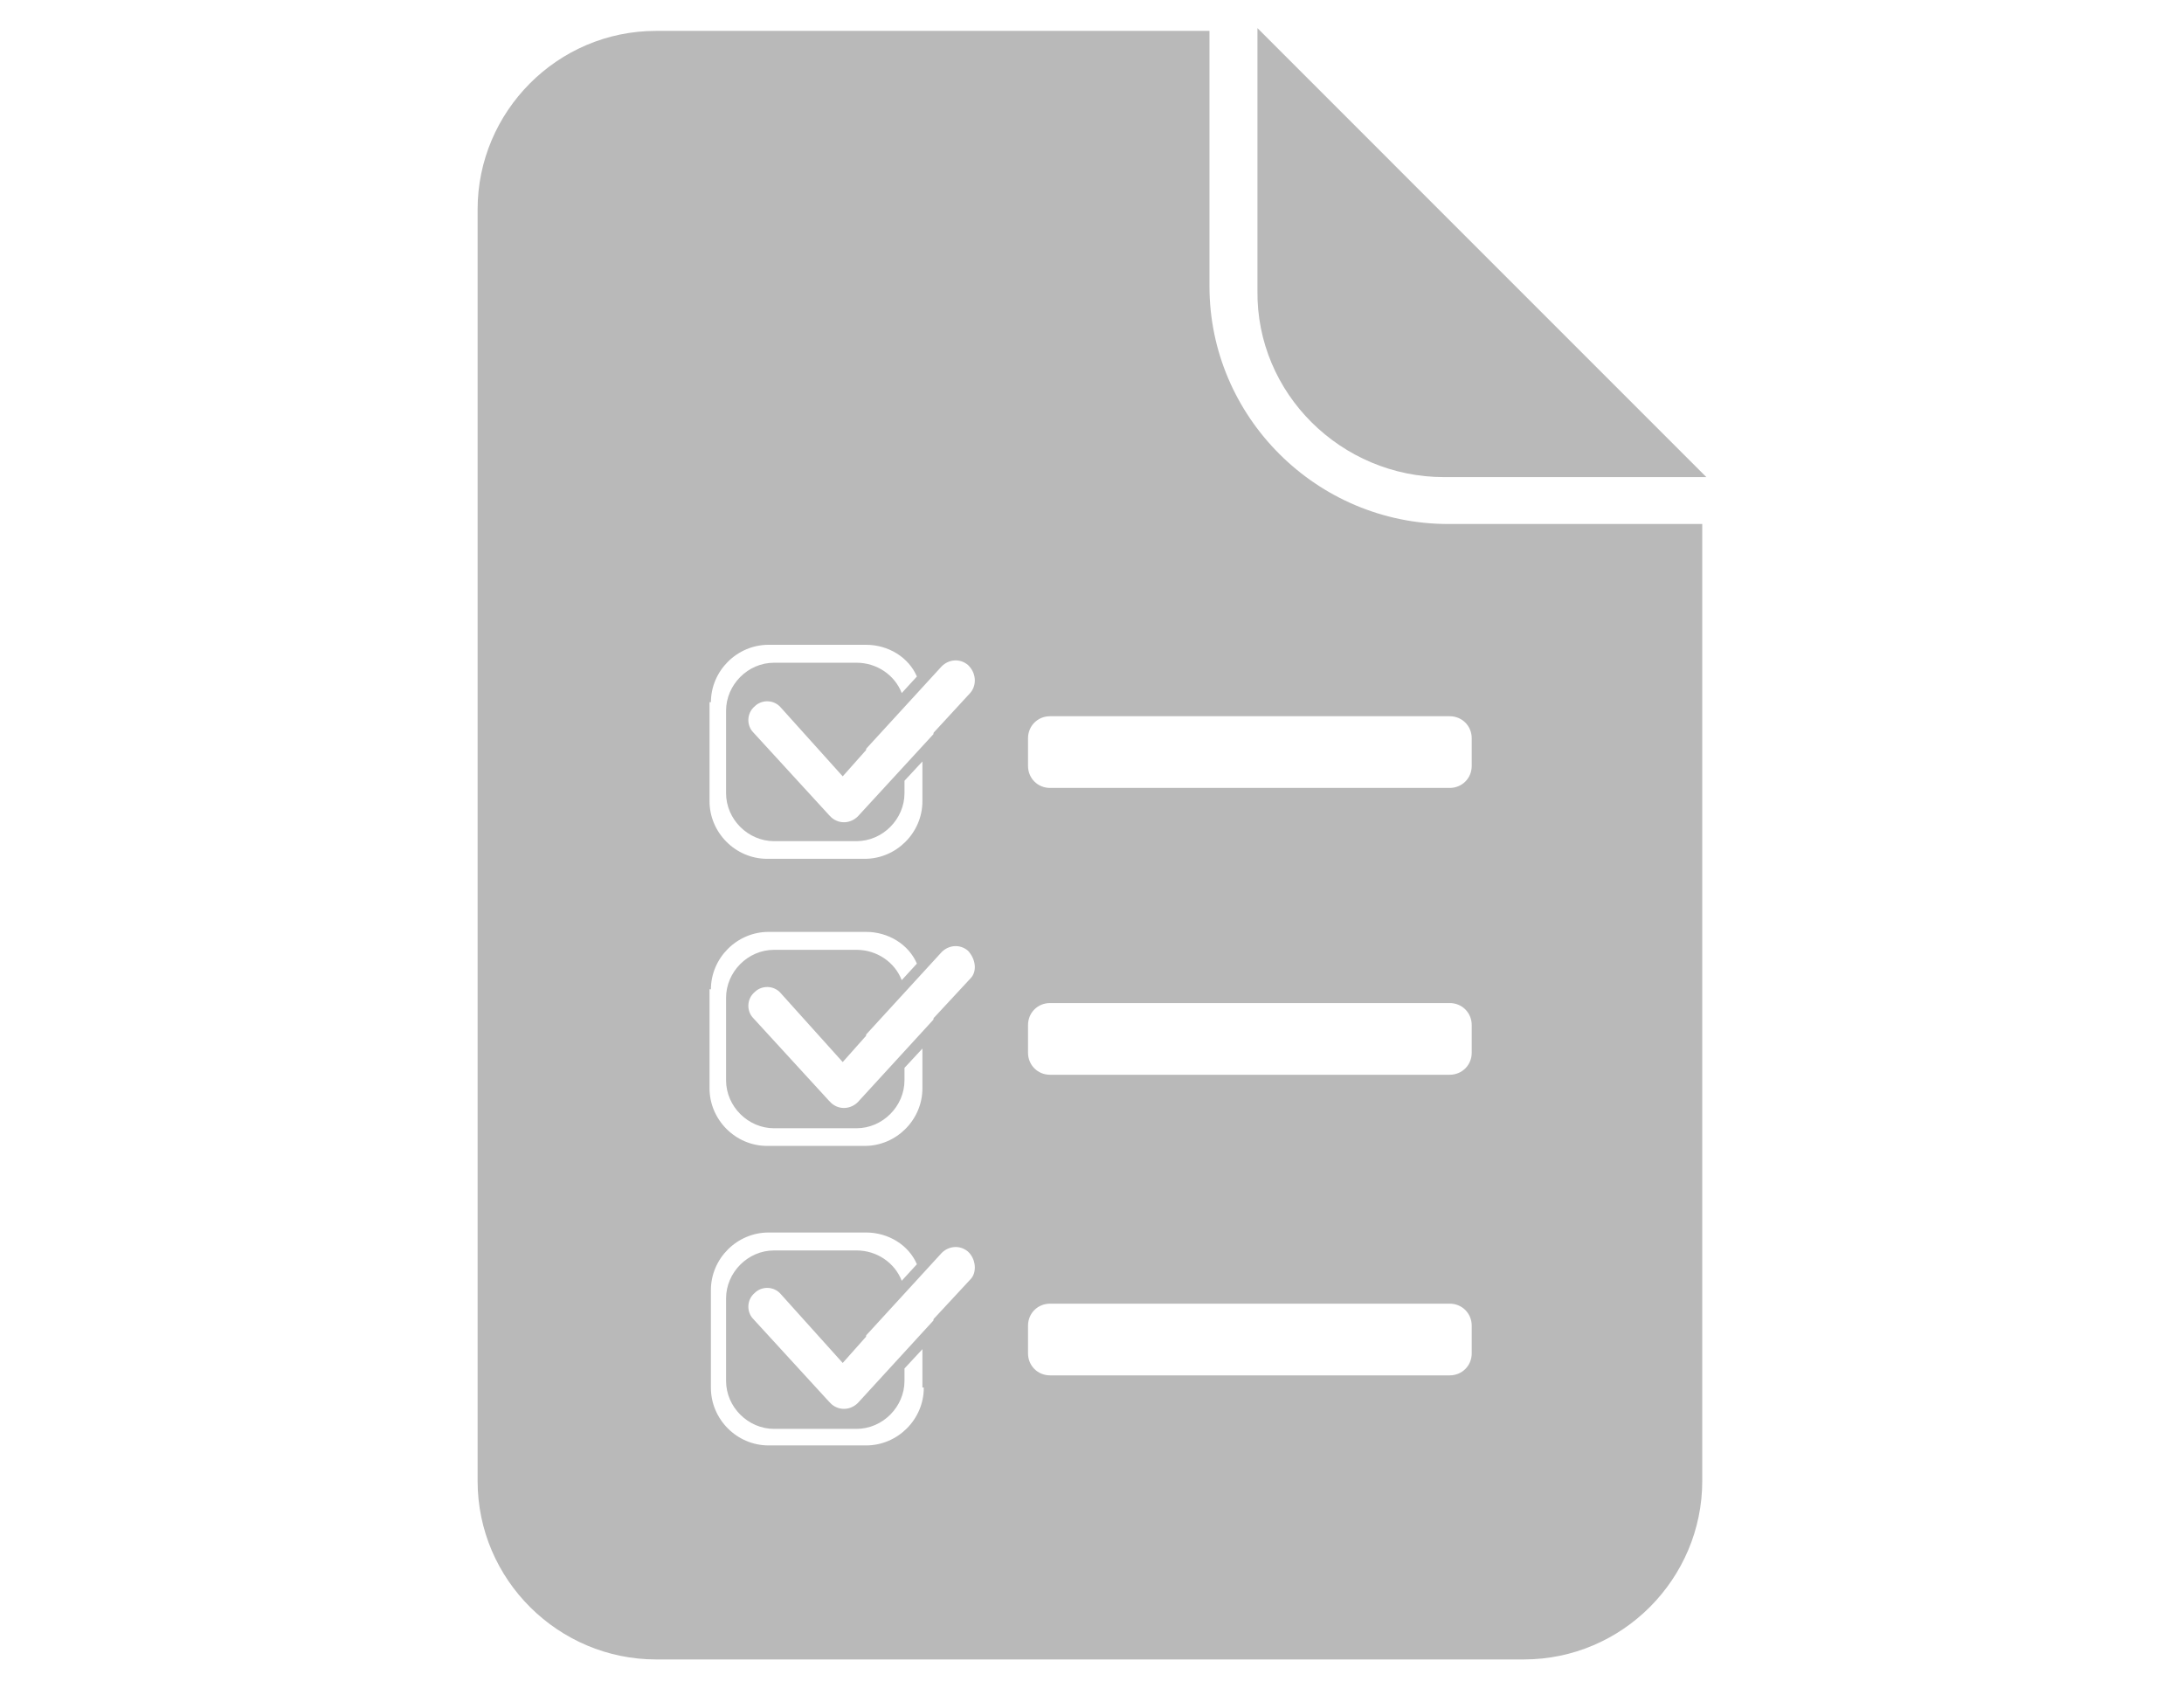 <?xml version="1.0" encoding="utf-8"?>
<!-- Generator: Adobe Illustrator 18.1.1, SVG Export Plug-In . SVG Version: 6.00 Build 0)  -->
<svg version="1.1" id="Layer_1" xmlns="http://www.w3.org/2000/svg" xmlns:xlink="http://www.w3.org/1999/xlink" x="0px" y="0px"
	 viewBox="0 0 792 612" enable-background="new 0 0 792 612" xml:space="preserve">
<g>
	<path fill="#B9B9B9" d="M523.7,173h95.1L456,10.2v95.1C455.5,142.7,486.4,173,523.7,173z"/>
	<path fill="#B9B9B9" d="M438.6,103.8V11.2H237.9l0,0c-35.9,0-64.7,29.4-64.7,64.7v461.1c0,35.9,29.4,64.7,64.7,64.7h314.7
		c35.9,0,64.7-29.4,64.7-64.7V190h-92.1C477.4,190,438.6,151.1,438.6,103.8z M257.8,254.7c0-11.5,9.5-20.9,20.9-20.9h35.4
		c8,0,15.4,4.5,18.4,11.5l-5.5,6c-2.5-6.5-9-11-16.4-11h-29.9c-9.5,0-17.4,8-17.4,17.4v29.9c0,9.5,8,17.4,17.4,17.4h29.9
		c9.5,0,17.4-8,17.4-17.4v-4.5l6.5-7v14.4c0,11.5-9.5,20.9-20.9,20.9h-35.4c-11.5,0-20.9-9.5-20.9-20.9v-35.9H257.8z M257.8,358.8
		c0-11.5,9.5-20.9,20.9-20.9h35.4c8,0,15.4,4.5,18.4,11.5l-5.5,6c-2.5-6.5-9-11-16.4-11h-29.9c-9.5,0-17.4,8-17.4,17.4v29.9
		c0,9.5,8,17.4,17.4,17.4h29.9c9.5,0,17.4-8,17.4-17.4v-4.5l6.5-7v14.4c0,11.5-9.5,20.9-20.9,20.9h-35.4c-11.5,0-20.9-9.5-20.9-20.9
		v-35.9H257.8z M335,503.2c0,11.5-9.5,20.9-20.9,20.9h-35.4c-11.5,0-20.9-9.5-20.9-20.9v-35.4c0-11.5,9.5-20.9,20.9-20.9h35.4
		c8,0,15.4,4.5,18.4,11.5l-5.5,6c-2.5-6.5-9-11-16.4-11h-29.9c-9.5,0-17.4,8-17.4,17.4v29.9c0,9.5,8,17.4,17.4,17.4h29.9
		c9.5,0,17.4-8,17.4-17.4v-4.5l6.5-7v13.9H335z M351.9,463.9L339,477.8c-0.5,0.5-0.5,0.5-0.5,1l-27.4,29.9c-2.5,2.5-6.5,3-9.5,0.5
		l-0.5-0.5c0,0,0,0-0.5-0.5l-27.4-29.9c-2.5-2.5-2.5-7,0.5-9.5l0,0c2.5-2.5,7-2.5,9.5,0.5l22.4,24.9l8-9c0.5-0.5,0.5-0.5,0.5-1
		l27.4-29.9c2.5-2.5,6.5-3,9.5-0.5C353.9,456.4,354.4,461.4,351.9,463.9z M351.9,354.8L339,368.7c-0.5,0.5-0.5,0.5-0.5,1l-27.4,29.9
		c-2.5,2.5-6.5,3-9.5,0.5l-0.5-0.5c0,0,0,0-0.5-0.5l-27.4-29.9c-2.5-2.5-2.5-7,0.5-9.5l0,0c2.5-2.5,7-2.5,9.5,0.5l22.4,24.9l8-9
		c0.5-0.5,0.5-0.5,0.5-1l27.4-29.9c2.5-2.5,6.5-3,9.5-0.5C353.9,347.8,354.4,352.3,351.9,354.8z M351.9,251.2L339,265.2
		c-0.5,0.5-0.5,0.5-0.5,1L311.1,296c-2.5,2.5-6.5,3-9.5,0.5l-0.5-0.5c0,0,0,0-0.5-0.5l-27.4-29.9c-2.5-2.5-2.5-7,0.5-9.5l0,0
		c2.5-2.5,7-2.5,9.5,0.5l22.4,24.9l8-9c0.5-0.5,0.5-0.5,0.5-1l27.4-29.9c2.5-2.5,6.5-3,9.5-0.5C353.9,243.8,354.4,248.2,351.9,251.2
		z M533.7,490.7c0,4.5-3.5,8-8,8H380.8c-4.5,0-8-3.5-8-8v-10c0-4.5,3.5-8,8-8h144.9c4.5,0,8,3.5,8,8L533.7,490.7L533.7,490.7z
		 M533.7,381.7c0,4.5-3.5,8-8,8H380.8c-4.5,0-8-3.5-8-8v-10c0-4.5,3.5-8,8-8h144.9c4.5,0,8,3.5,8,8L533.7,381.7L533.7,381.7z
		 M533.7,267.7v10c0,4.5-3.5,8-8,8H380.8c-4.5,0-8-3.5-8-8v-10c0-4.5,3.5-8,8-8h144.9C530.2,259.7,533.7,263.2,533.7,267.7z"/>
</g>
</svg>
